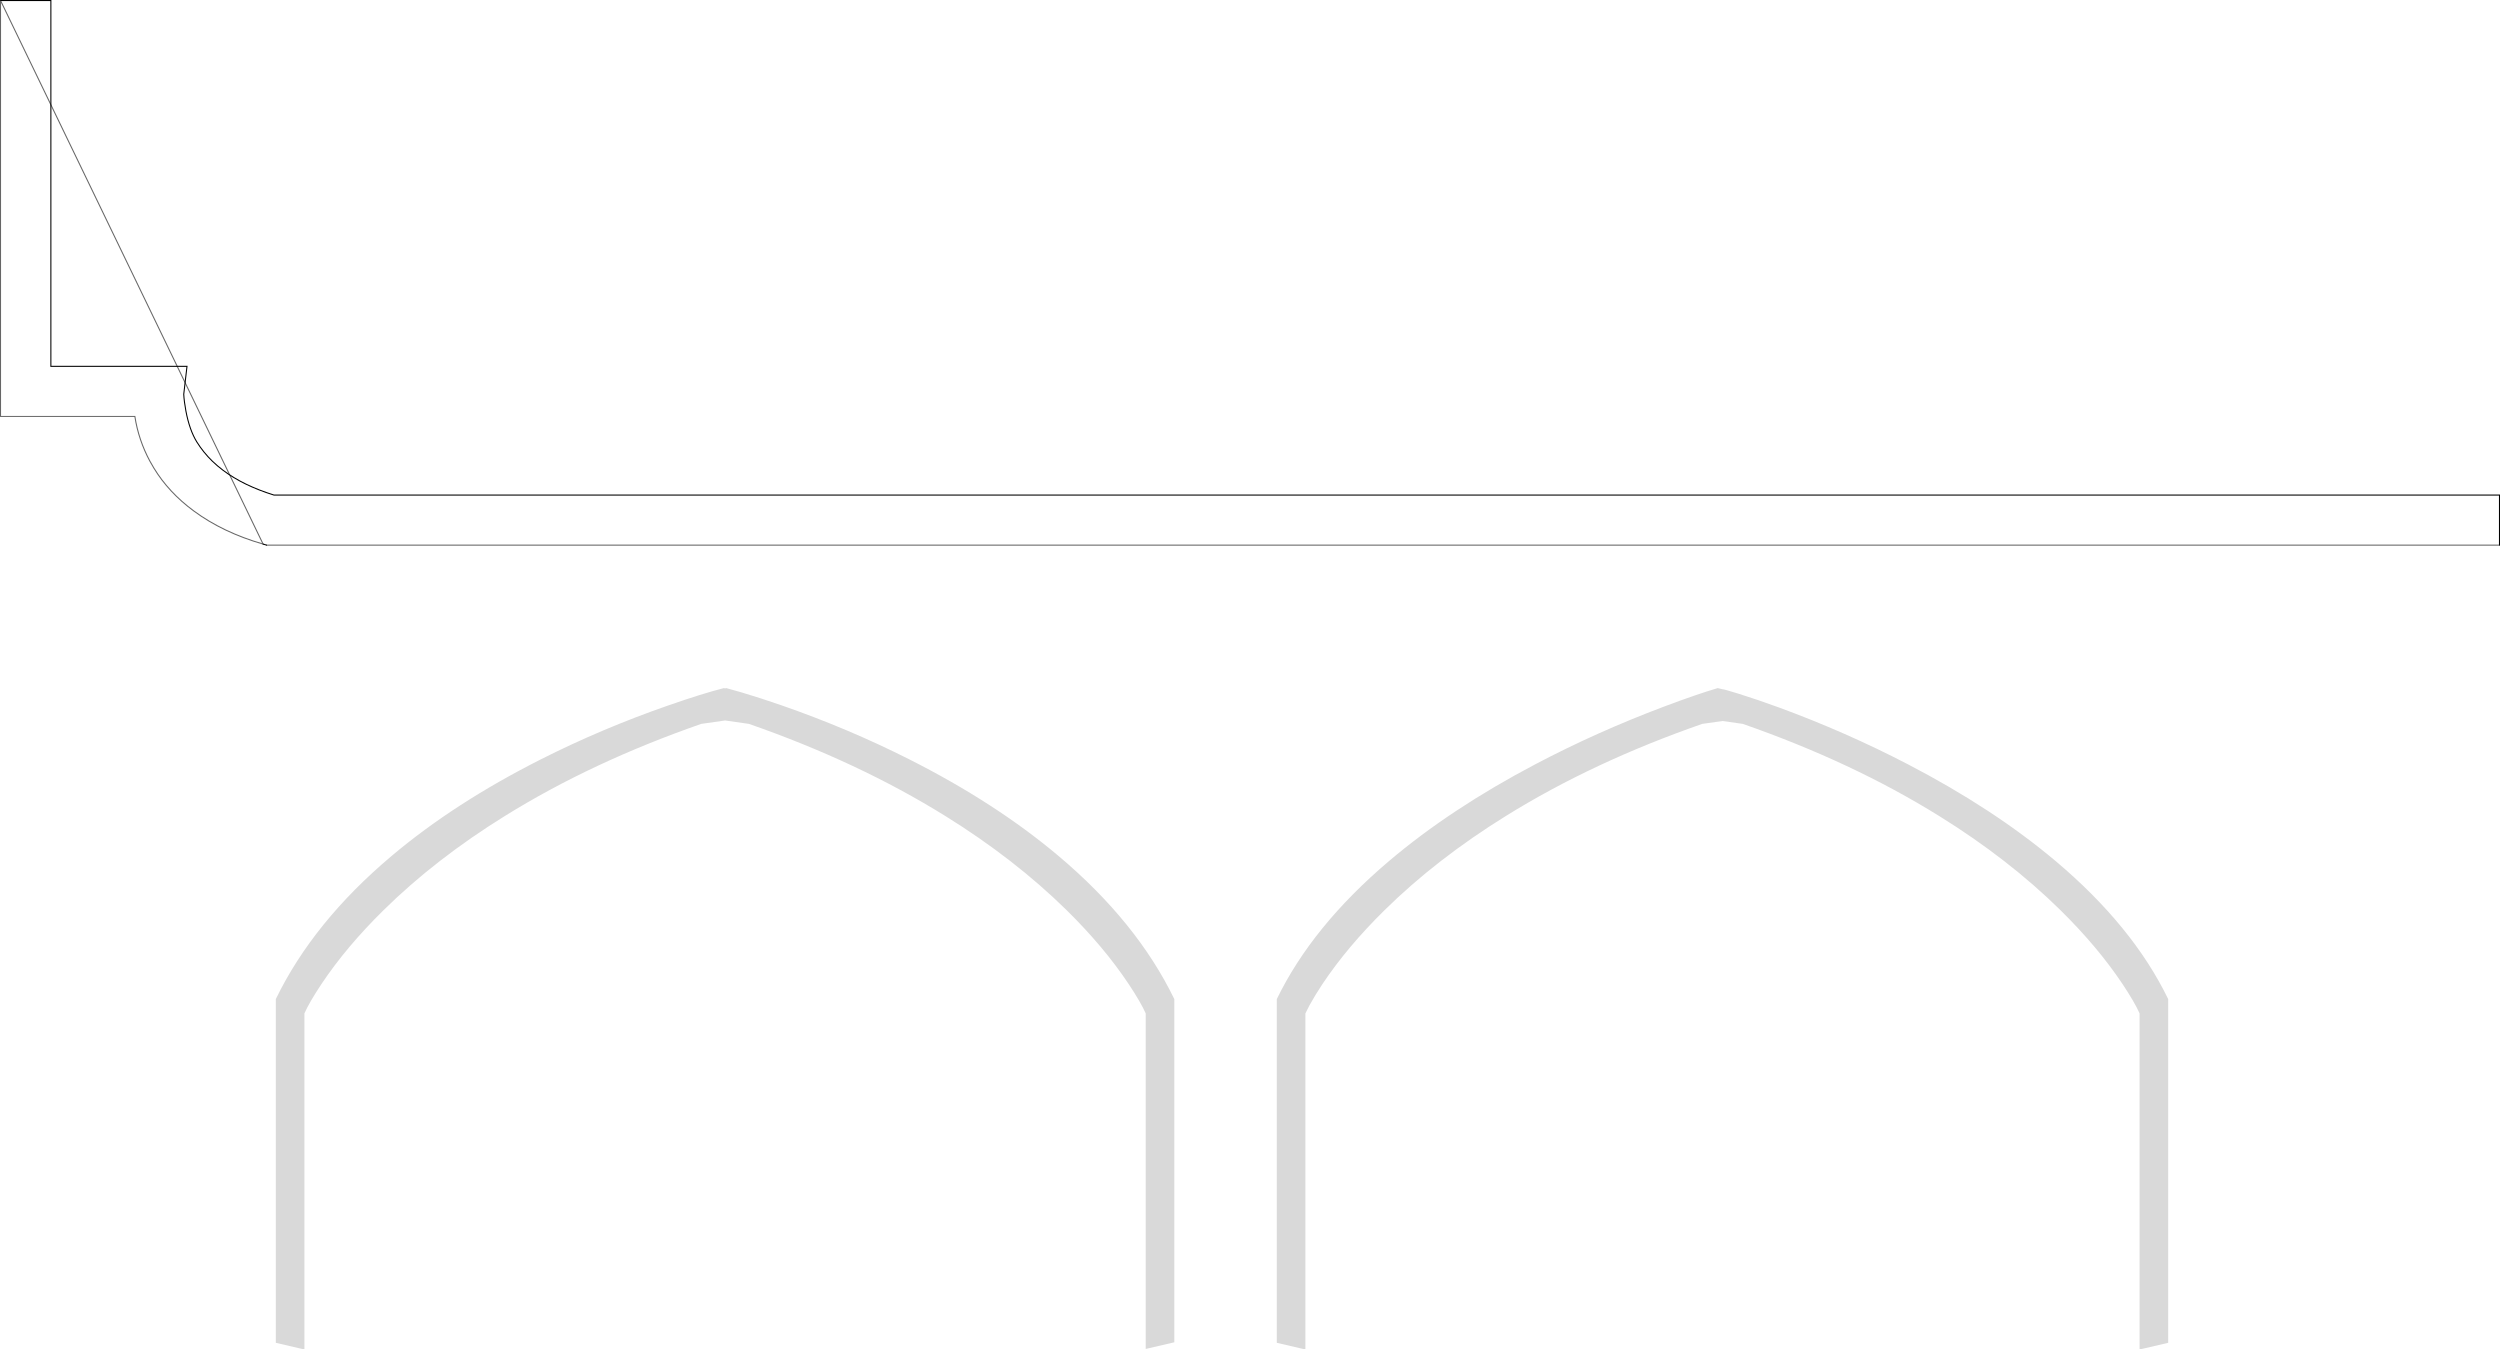 <?xml version="1.0" encoding="UTF-8" standalone="no"?>
<svg xmlns:xlink="http://www.w3.org/1999/xlink" height="1287.8px" width="2385.75px" xmlns="http://www.w3.org/2000/svg">
  <g transform="matrix(1.0, 0.0, 0.0, 1.0, 1192.85, 644.15)">
    <path d="M-1192.35 -643.65 L-1144.3 -643.65 -1144.3 -294.55 -1014.4 -294.55 -1017.5 -267.9 Q-1017.15 -261.05 -1015.45 -251.95 -1012.0 -233.7 -1005.0 -222.35 -998.75 -212.35 -990.2 -204.05 -985.45 -199.45 -980.05 -195.4 -960.75 -180.85 -931.4 -171.7 L1192.4 -171.7 1192.4 -123.95 -938.5 -123.95 -941.8 -124.95 Q-980.1 -136.0 -1007.8 -156.45 -1031.9 -174.2 -1046.0 -197.45 L-1049.8 -204.05 Q-1060.65 -224.2 -1064.15 -246.75 L-1192.35 -246.75 -1192.35 -643.65" fill="#ffffff" fill-opacity="0.0" fill-rule="evenodd" stroke="none"/>
    <path d="M-99.5 322.95 Q-104.2 312.3 -115.95 294.65 -139.5 259.35 -174.95 224.45 -224.6 175.6 -290.9 134.45 -373.8 83.0 -478.15 46.65 L-500.9 43.4 -523.65 46.65 Q-628.05 83.0 -710.9 134.45 -777.2 175.55 -826.85 224.45 -862.3 259.35 -885.9 294.65 -897.65 312.3 -902.35 322.95 L-902.35 643.65 -929.65 637.3 -929.65 309.3 Q-893.95 235.7 -819.05 172.6 -759.1 122.1 -676.9 80.6 -618.25 50.95 -554.25 28.75 -522.3 17.65 -502.05 12.5 L-500.9 12.8 -499.8 12.5 -485.7 16.45 Q-467.5 21.85 -447.6 28.75 -383.6 50.95 -324.9 80.6 -242.75 122.1 -182.8 172.6 -107.9 235.7 -72.2 309.3 L-72.2 636.8 -99.5 643.15 -99.5 322.95 M848.95 322.95 Q844.25 312.3 832.5 294.65 808.9 259.35 773.45 224.45 723.85 175.6 657.5 134.45 574.65 83.0 470.25 46.65 L450.95 43.9 431.6 46.65 Q327.2 83.0 244.35 134.45 178.0 175.6 128.4 224.45 92.95 259.35 69.35 294.65 62.0 305.7 56.7 315.4 L52.9 322.95 52.9 643.65 25.6 637.3 25.6 309.3 Q59.4 239.65 132.8 177.45 191.55 127.65 272.85 84.9 330.95 54.35 394.45 30.4 426.25 18.4 446.4 12.5 L450.95 13.6 Q451.8 13.4 466.05 17.8 483.75 23.3 504.8 31.0 568.55 54.4 627.85 85.2 709.6 127.7 768.75 177.5 842.45 239.6 876.25 309.3 L876.25 637.3 848.95 643.65 848.95 322.95" fill="#000000" fill-opacity="0.149" fill-rule="evenodd" stroke="none"/>
    <path d="M-1192.35 -643.65 L-1144.3 -643.65 -1144.3 -294.55 -1014.4 -294.55 -1017.5 -267.9 Q-1017.15 -261.05 -1015.45 -251.95 -1012.0 -233.7 -1005.0 -222.35 -998.75 -212.35 -990.2 -204.05 -985.45 -199.45 -980.05 -195.4 -960.75 -180.85 -931.4 -171.7 L1192.4 -171.7 1192.4 -123.95 M-938.5 -123.95 L-941.8 -124.95" fill="none" stroke="#000000" stroke-linecap="round" stroke-linejoin="miter-clip" stroke-miterlimit="4.0" stroke-width="1.0"/>
    <path d="M1192.4 -123.95 L-938.5 -123.95 M-941.8 -124.95 Q-980.1 -136.0 -1007.8 -156.45 -1031.9 -174.2 -1046.0 -197.45 L-1049.8 -204.05 Q-1060.65 -224.2 -1064.15 -246.75 L-1192.35 -246.75 -1192.35 -643.65 Z" fill="none" stroke="#000000" stroke-linecap="round" stroke-linejoin="miter-clip" stroke-miterlimit="4.0" stroke-opacity="0.6" stroke-width="1.0"/>
  </g>
</svg>
